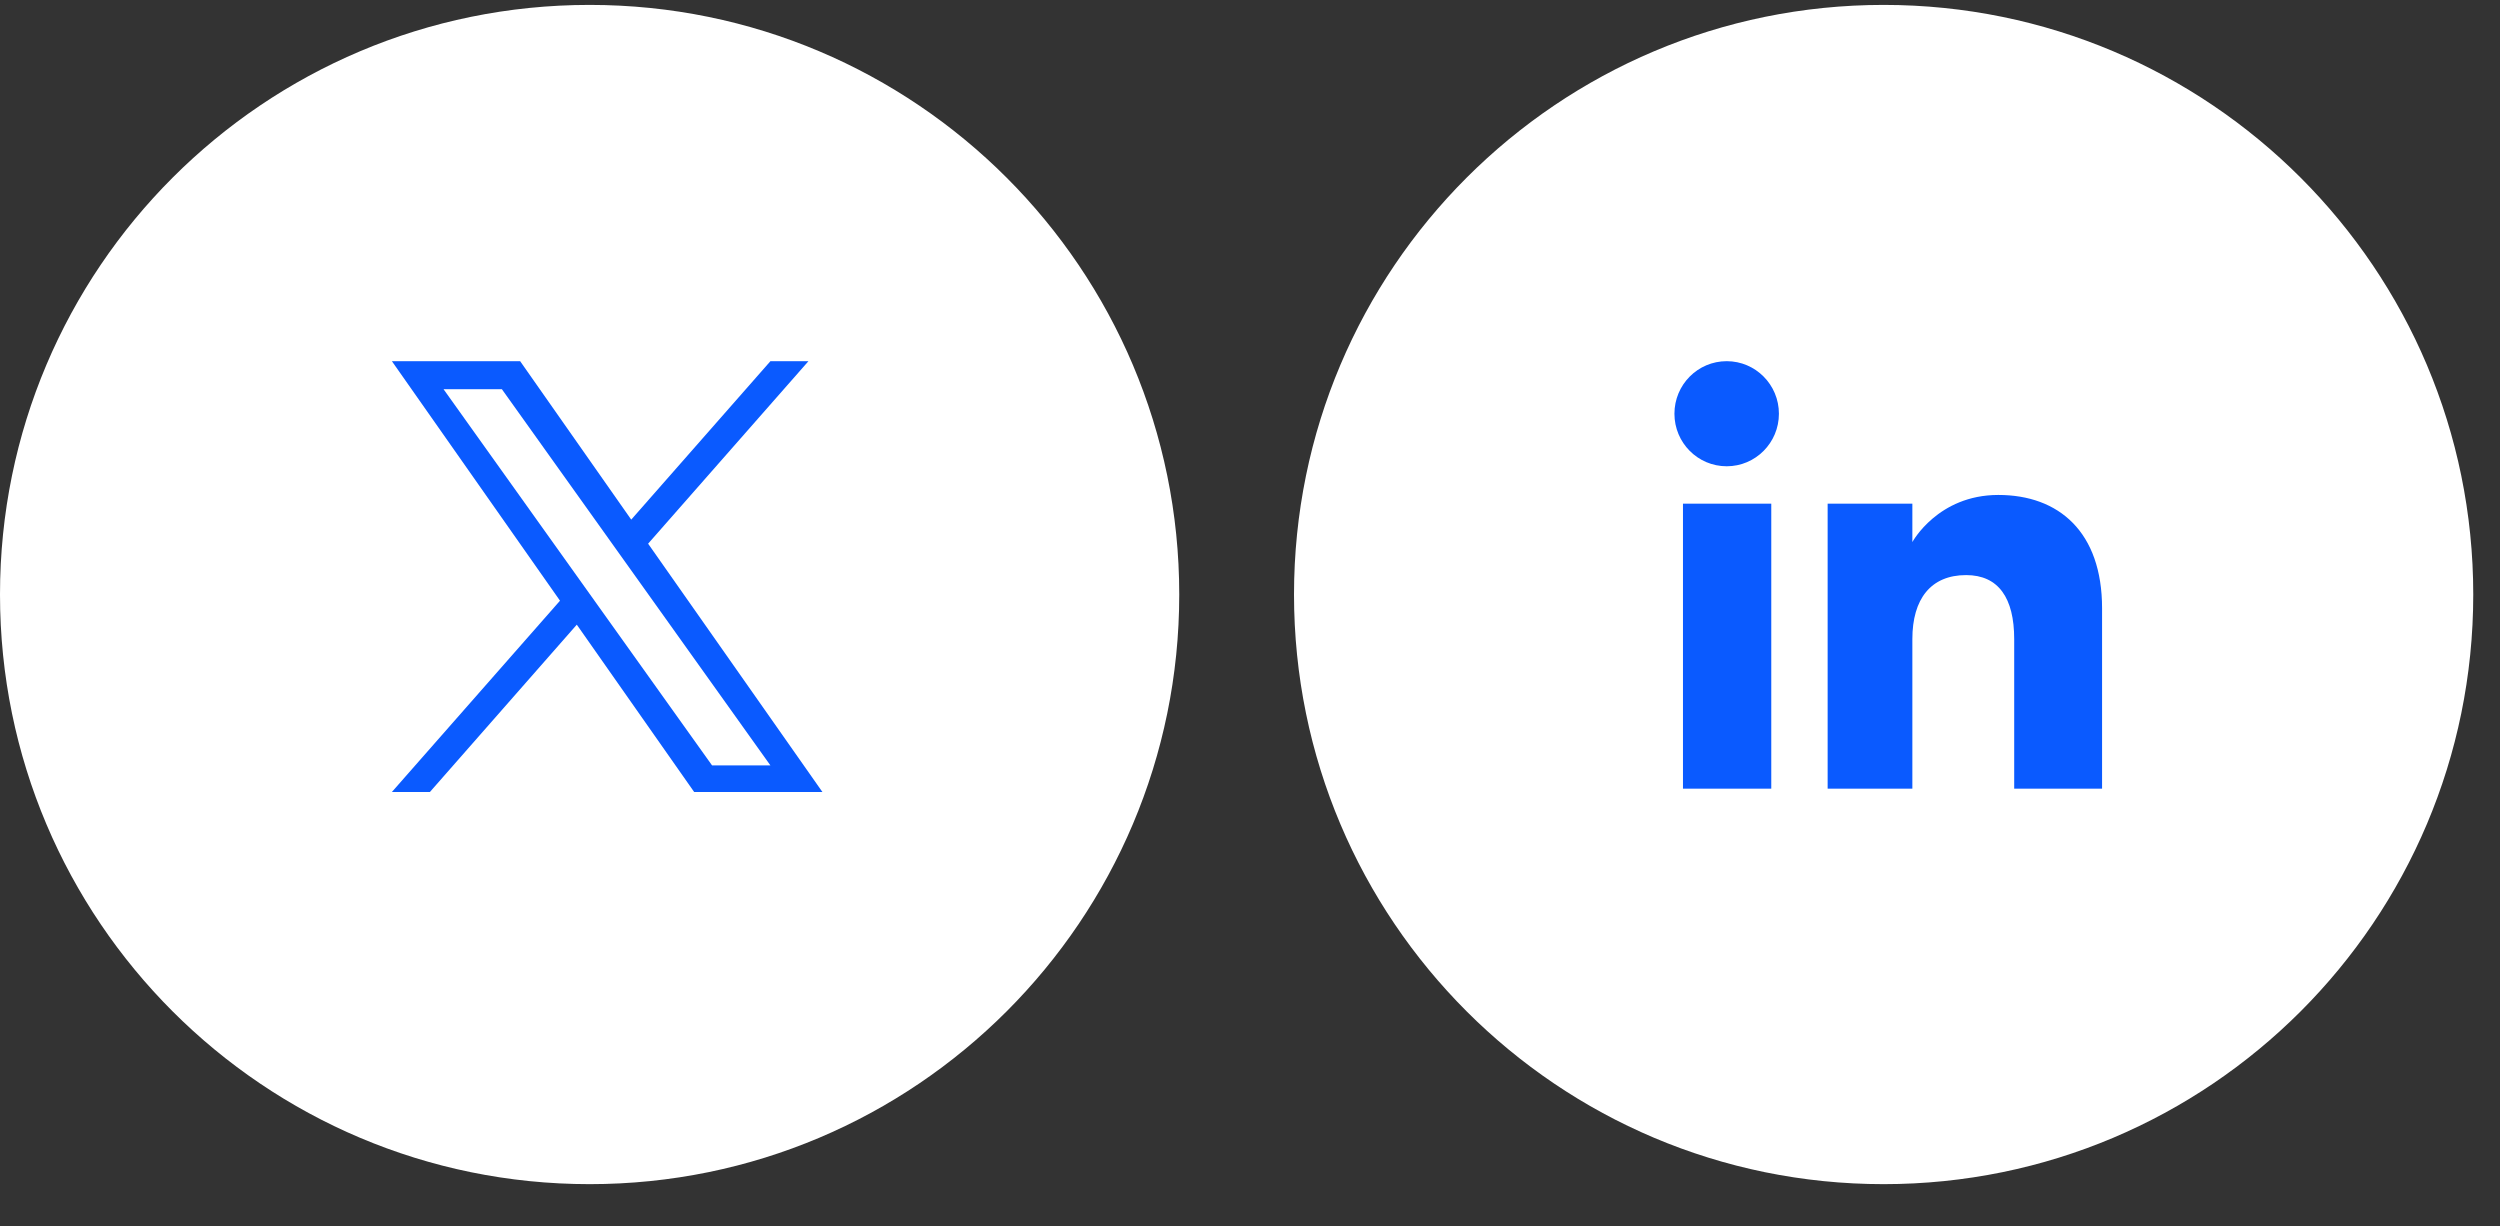 <svg width="53" height="26" viewBox="0 0 53 26" fill="none" xmlns="http://www.w3.org/2000/svg">
<rect x="0" y="0" width="53" height="26" fill="#333333" stroke="none"/>
<path d="M12.5 25.104C19.404 25.104 25 19.507 25 12.604C25 5.7 19.404 0.104 12.5 0.104C5.596 0.104 0 5.7 0 12.604C0 19.507 5.596 25.104 12.5 25.104Z" fill="white"/>
<path d="M13.74 11.526L17.139 7.657H16.333L13.382 11.016L11.027 7.657H8.308L11.872 12.735L8.308 16.79H9.114L12.228 13.243L14.716 16.79H17.435M9.403 8.251H10.64L16.333 16.227H15.096" fill="#0A5AFF"/>
<path d="M39.933 25.104C46.837 25.104 52.433 19.507 52.433 12.604C52.433 5.7 46.837 0.104 39.933 0.104C33.03 0.104 27.433 5.7 27.433 12.604C27.433 19.507 33.03 25.104 39.933 25.104Z" fill="white"/>
<path fill-rule="evenodd" clip-rule="evenodd" d="M44.564 16.72H42.701V13.549C42.701 12.68 42.37 12.192 41.682 12.192C40.933 12.192 40.542 12.698 40.542 13.549V16.72H38.746V10.678H40.542V11.492C40.542 11.492 41.081 10.493 42.364 10.493C43.647 10.493 44.564 11.277 44.564 12.895V16.72ZM36.606 9.885C35.993 9.885 35.498 9.386 35.498 8.771C35.498 8.156 35.993 7.657 36.606 7.657C37.218 7.657 37.713 8.156 37.713 8.771C37.713 9.386 37.218 9.885 36.606 9.885ZM35.679 16.72H37.551V10.678H35.679V16.72Z" fill="#0A5AFF"/>
</svg>
